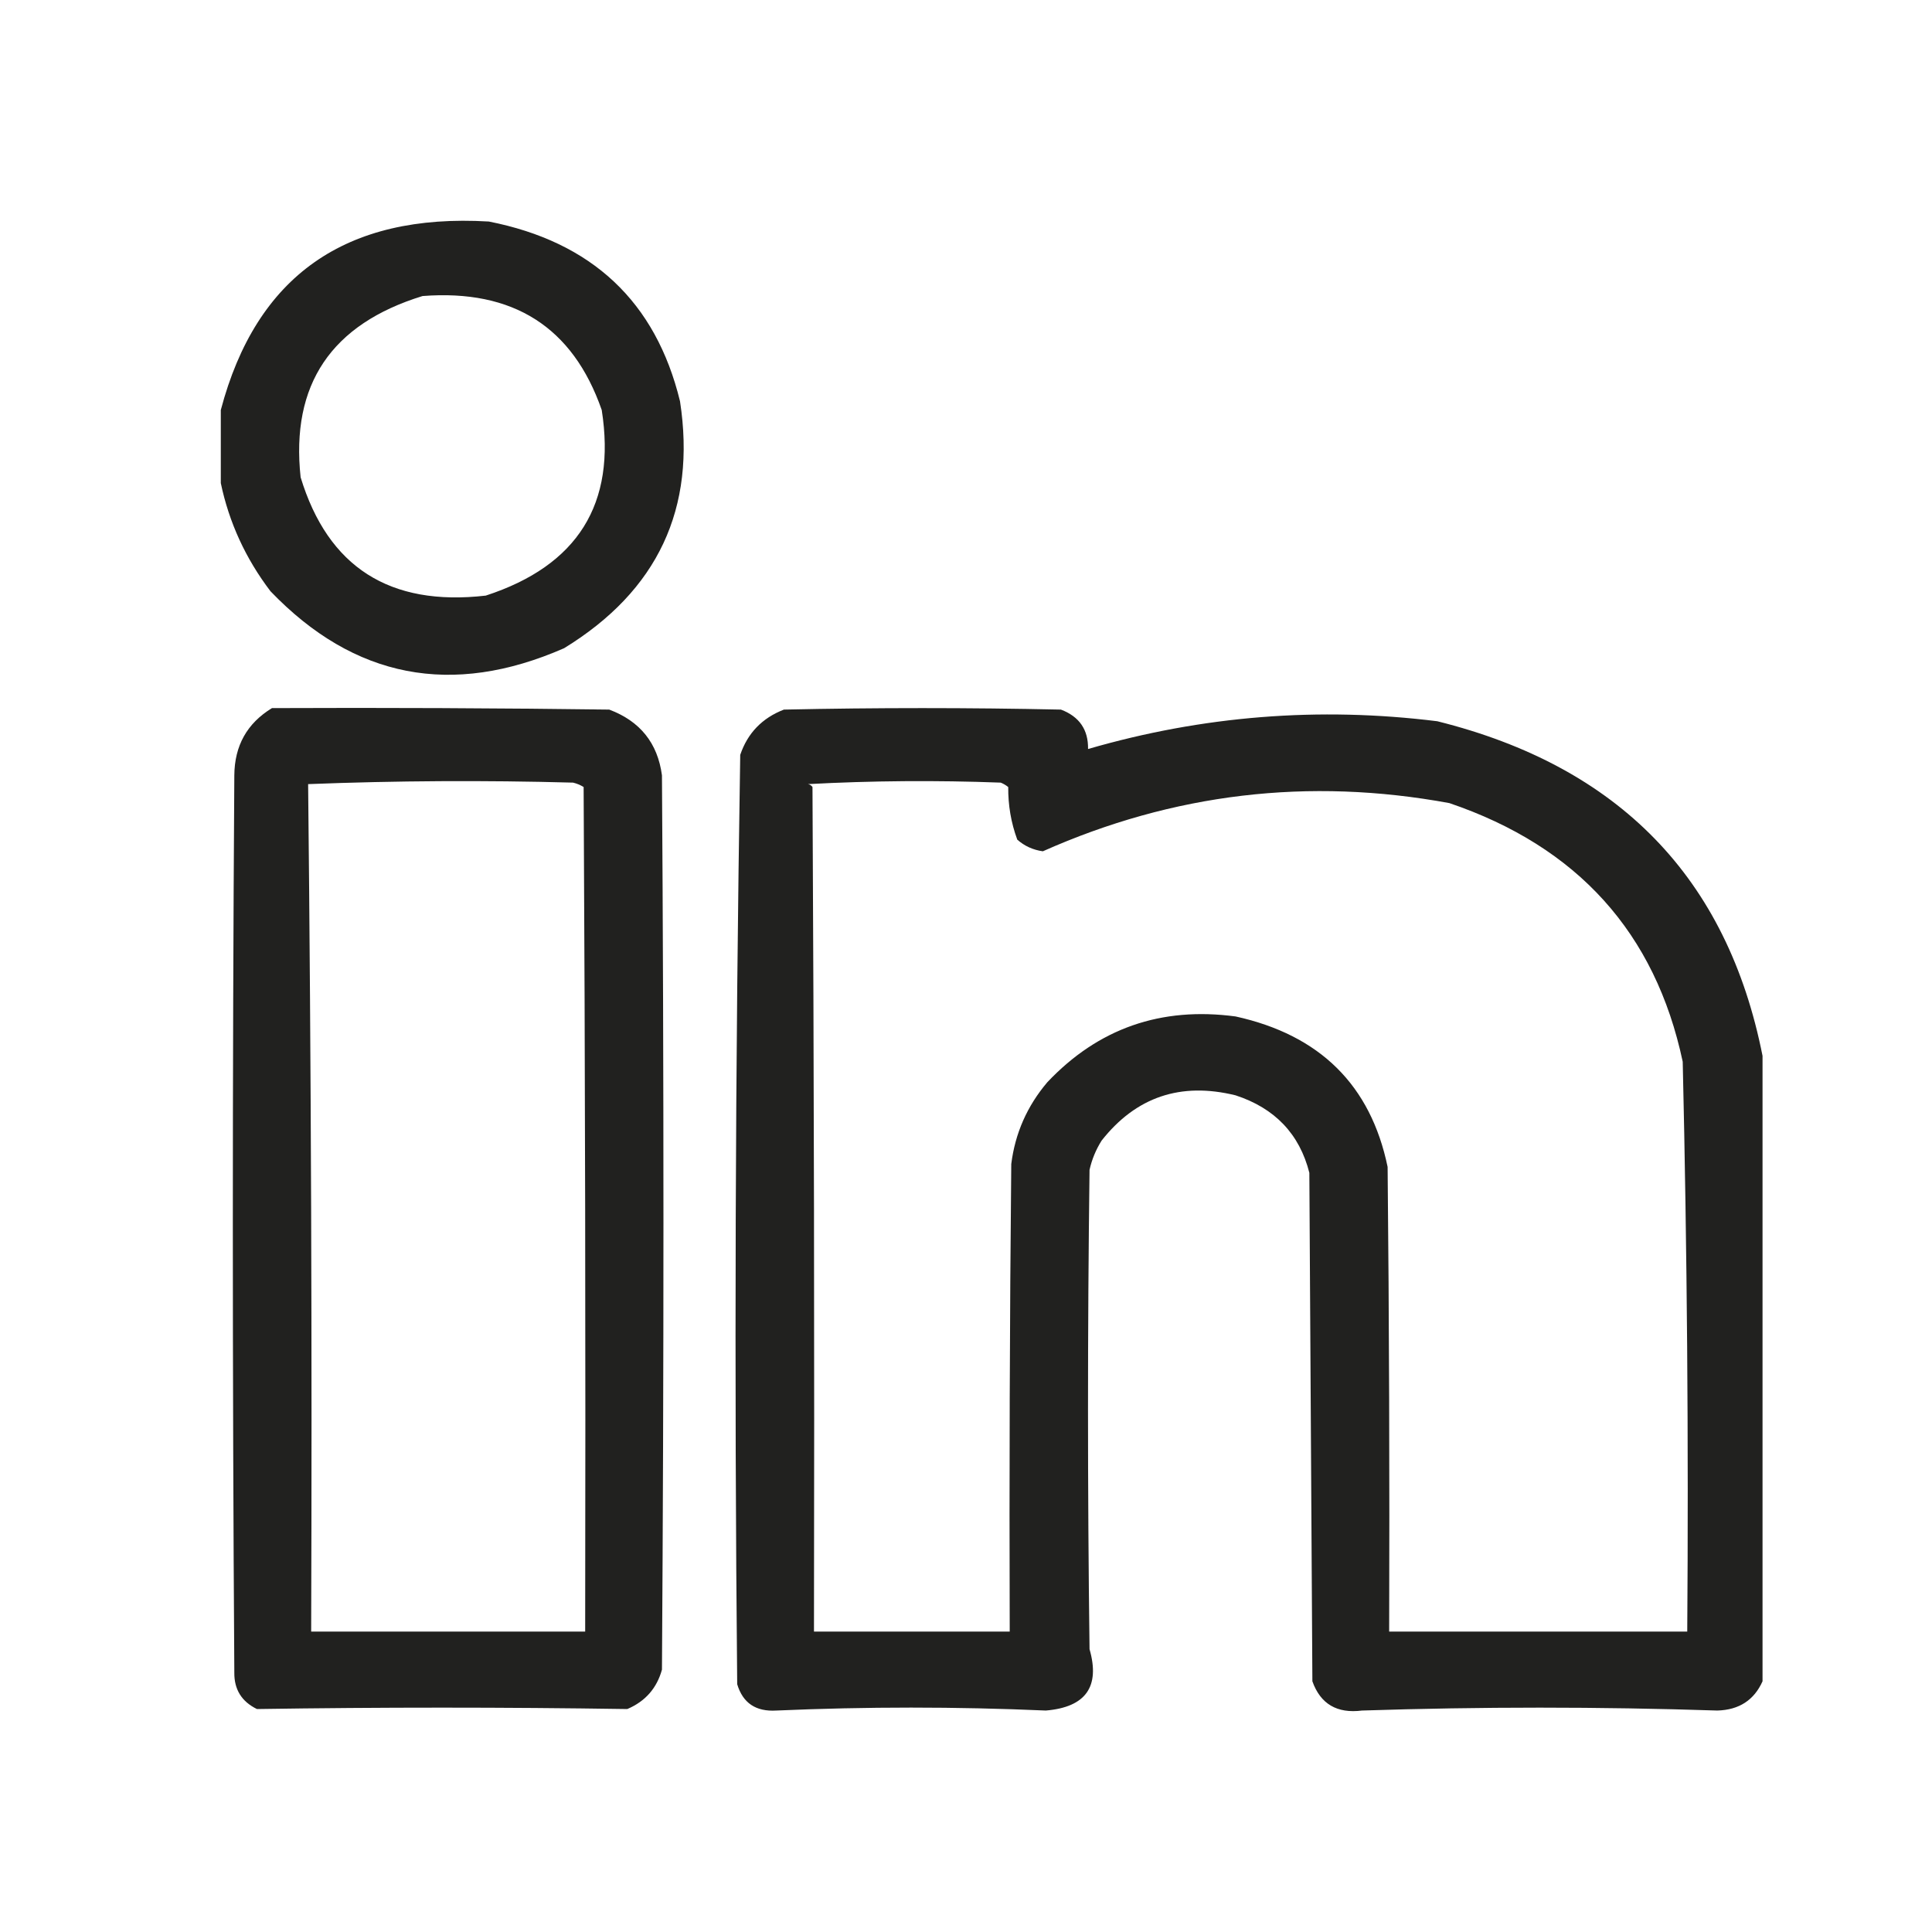 <svg width="35" height="35" viewBox="0 0 35 35" fill="none" xmlns="http://www.w3.org/2000/svg">
<g id="icon_linkedIn">
<g id="Union" opacity="0.965">
<path fill-rule="evenodd" clip-rule="evenodd" d="M4 8.752V7.428C4.642 4.998 6.261 3.859 8.855 4.013C10.725 4.381 11.88 5.466 12.319 7.269C12.617 9.212 11.916 10.703 10.219 11.743C8.188 12.633 6.415 12.289 4.9 10.711C4.45 10.119 4.15 9.466 4 8.752ZM7.655 5.363C9.295 5.236 10.377 5.924 10.901 7.428C11.167 9.126 10.467 10.247 8.8 10.79C7.061 10.99 5.942 10.275 5.446 8.646C5.265 6.966 6.001 5.872 7.655 5.363Z" fill="#1A1A18"/>
<path fill-rule="evenodd" clip-rule="evenodd" d="M4.927 12.828C6.964 12.819 9.001 12.828 11.037 12.855C11.596 13.065 11.914 13.462 11.992 14.046C12.028 19.446 12.028 24.846 11.992 30.247C11.899 30.584 11.69 30.822 11.364 30.961C9.128 30.927 6.891 30.927 4.655 30.961C4.377 30.826 4.241 30.605 4.245 30.299C4.209 24.882 4.209 19.464 4.245 14.046C4.249 13.509 4.476 13.103 4.927 12.828ZM5.582 14.205C7.173 14.143 8.773 14.134 10.382 14.178C10.451 14.195 10.515 14.221 10.573 14.258C10.601 19.358 10.61 24.458 10.601 29.558H5.637C5.655 24.431 5.636 19.314 5.582 14.205Z" fill="#1A1A18"/>
<path fill-rule="evenodd" clip-rule="evenodd" d="M31.93 30.458V19.128C31.292 15.906 29.329 13.886 26.038 13.066C23.893 12.799 21.784 12.967 19.711 13.569C19.717 13.22 19.554 12.982 19.22 12.855C17.547 12.819 15.874 12.819 14.201 12.855C13.806 13.008 13.543 13.282 13.41 13.675C13.32 19.285 13.301 24.897 13.355 30.511C13.457 30.852 13.693 31.011 14.065 30.988C15.692 30.917 17.319 30.917 18.947 30.988C19.669 30.927 19.933 30.556 19.738 29.876C19.701 26.982 19.701 24.087 19.738 21.193C19.78 21.005 19.853 20.829 19.956 20.664C20.579 19.872 21.388 19.598 22.384 19.843C23.096 20.076 23.542 20.544 23.72 21.246L23.775 30.458C23.921 30.869 24.221 31.046 24.675 30.988C26.821 30.918 28.966 30.918 31.112 30.988C31.504 30.977 31.777 30.8 31.93 30.458ZM18.129 14.178C16.956 14.134 15.792 14.143 14.637 14.205C14.656 14.208 14.673 14.215 14.688 14.226C14.7 14.234 14.71 14.245 14.719 14.258C14.746 19.358 14.756 24.458 14.746 29.558H18.292C18.283 26.735 18.292 23.911 18.32 21.087C18.39 20.53 18.608 20.036 18.974 19.605C19.896 18.63 21.032 18.233 22.384 18.414C23.913 18.751 24.831 19.659 25.138 21.14C25.166 23.946 25.175 26.752 25.166 29.558H30.566C30.591 26.116 30.564 22.675 30.484 19.234C29.988 16.899 28.579 15.338 26.257 14.549C23.708 14.079 21.254 14.371 18.892 15.422C18.714 15.397 18.56 15.327 18.429 15.211C18.316 14.905 18.262 14.587 18.265 14.258C18.224 14.225 18.179 14.198 18.129 14.178Z" fill="#1A1A18"/>
</g>
</g>
</svg>
